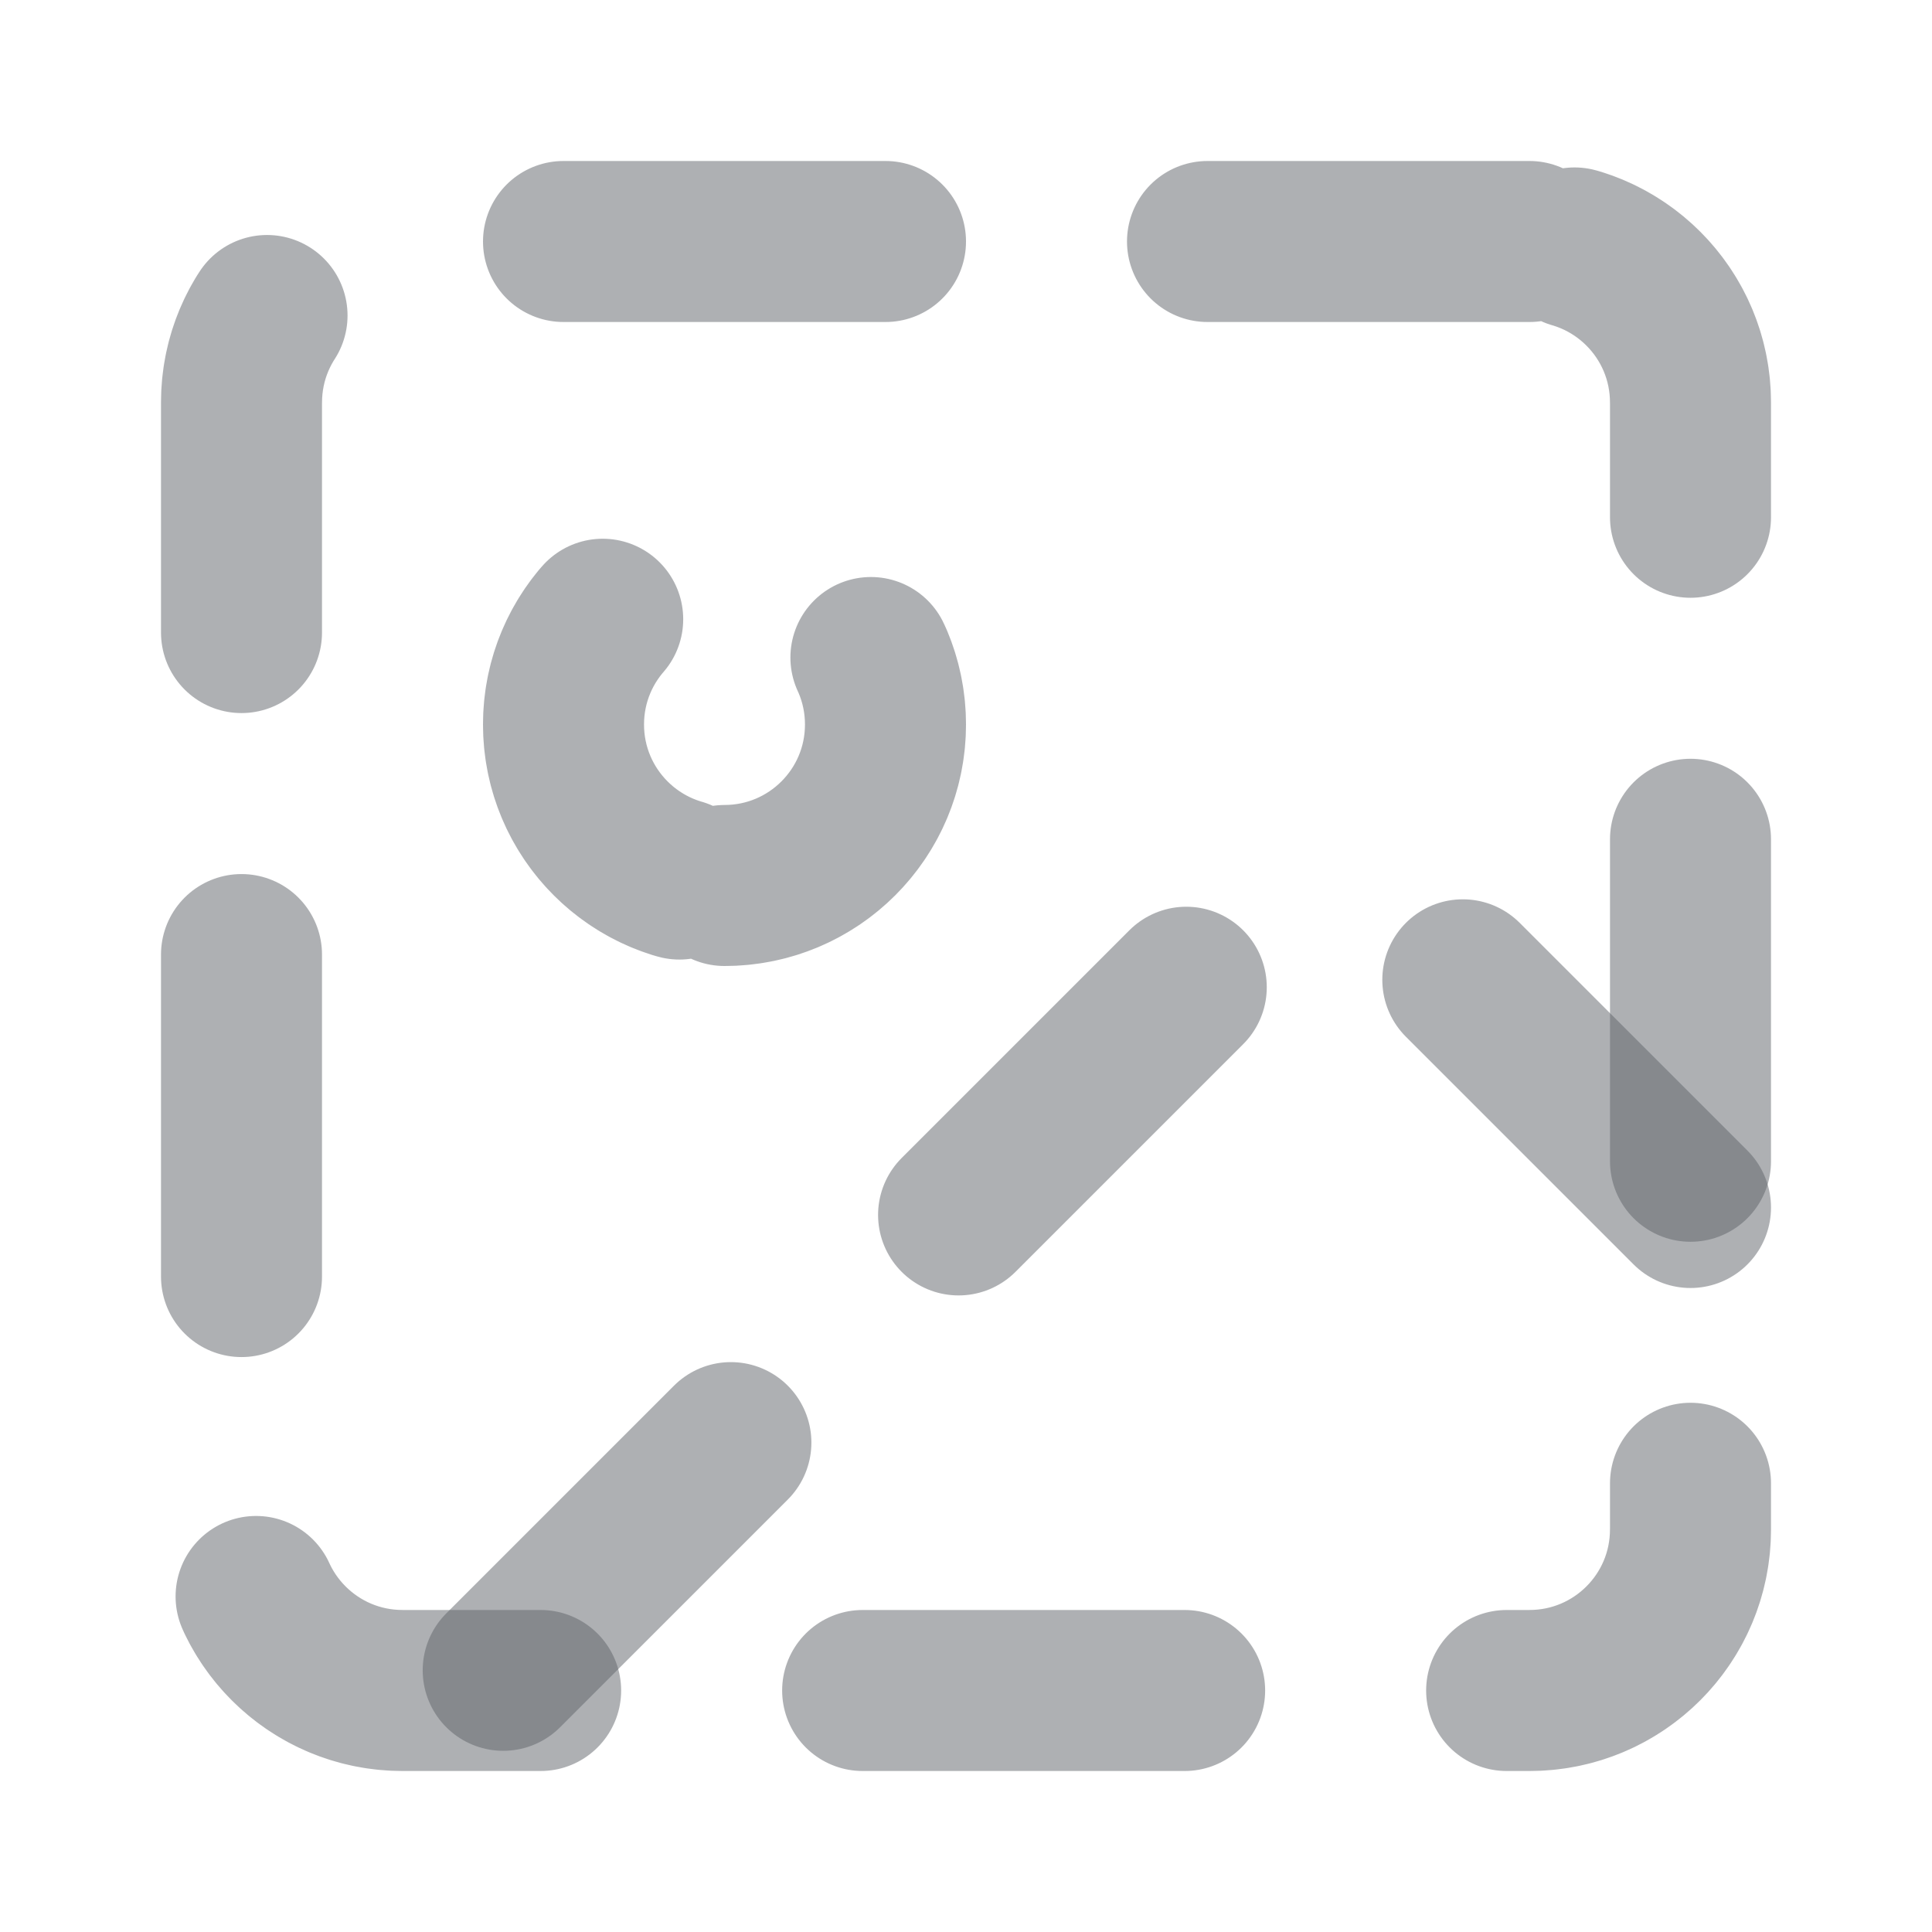<svg width="24" height="24" viewBox="0 0 24 24" fill="none" xmlns="http://www.w3.org/2000/svg">
<path d="M19 3H5C3.895 3 3 3.895 3 5V19C3 20.105 3.895 21 5 21H19C20.105 21 21 20.105 21 19V5C21 3.895 20.105 3 19 3Z" stroke="#5F6368" stroke-opacity="0.5" stroke-width="2" stroke-linecap="round" stroke-linejoin="round" stroke-dasharray="4 4"/>
<path d="M9 11C10.105 11 11 10.105 11 9C11 7.895 10.105 7 9 7C7.895 7 7 7.895 7 9C7 10.105 7.895 11 9 11Z" stroke="#5F6368" stroke-opacity="0.5" stroke-width="2" stroke-linecap="round" stroke-linejoin="round" stroke-dasharray="4 4"/>
<path d="M21 15L17.914 11.914C17.539 11.539 17.03 11.328 16.5 11.328C15.97 11.328 15.461 11.539 15.086 11.914L6 21" stroke="#5F6368" stroke-opacity="0.5" stroke-width="2" stroke-linecap="round" stroke-linejoin="round" stroke-dasharray="4 4"/>
</svg>
